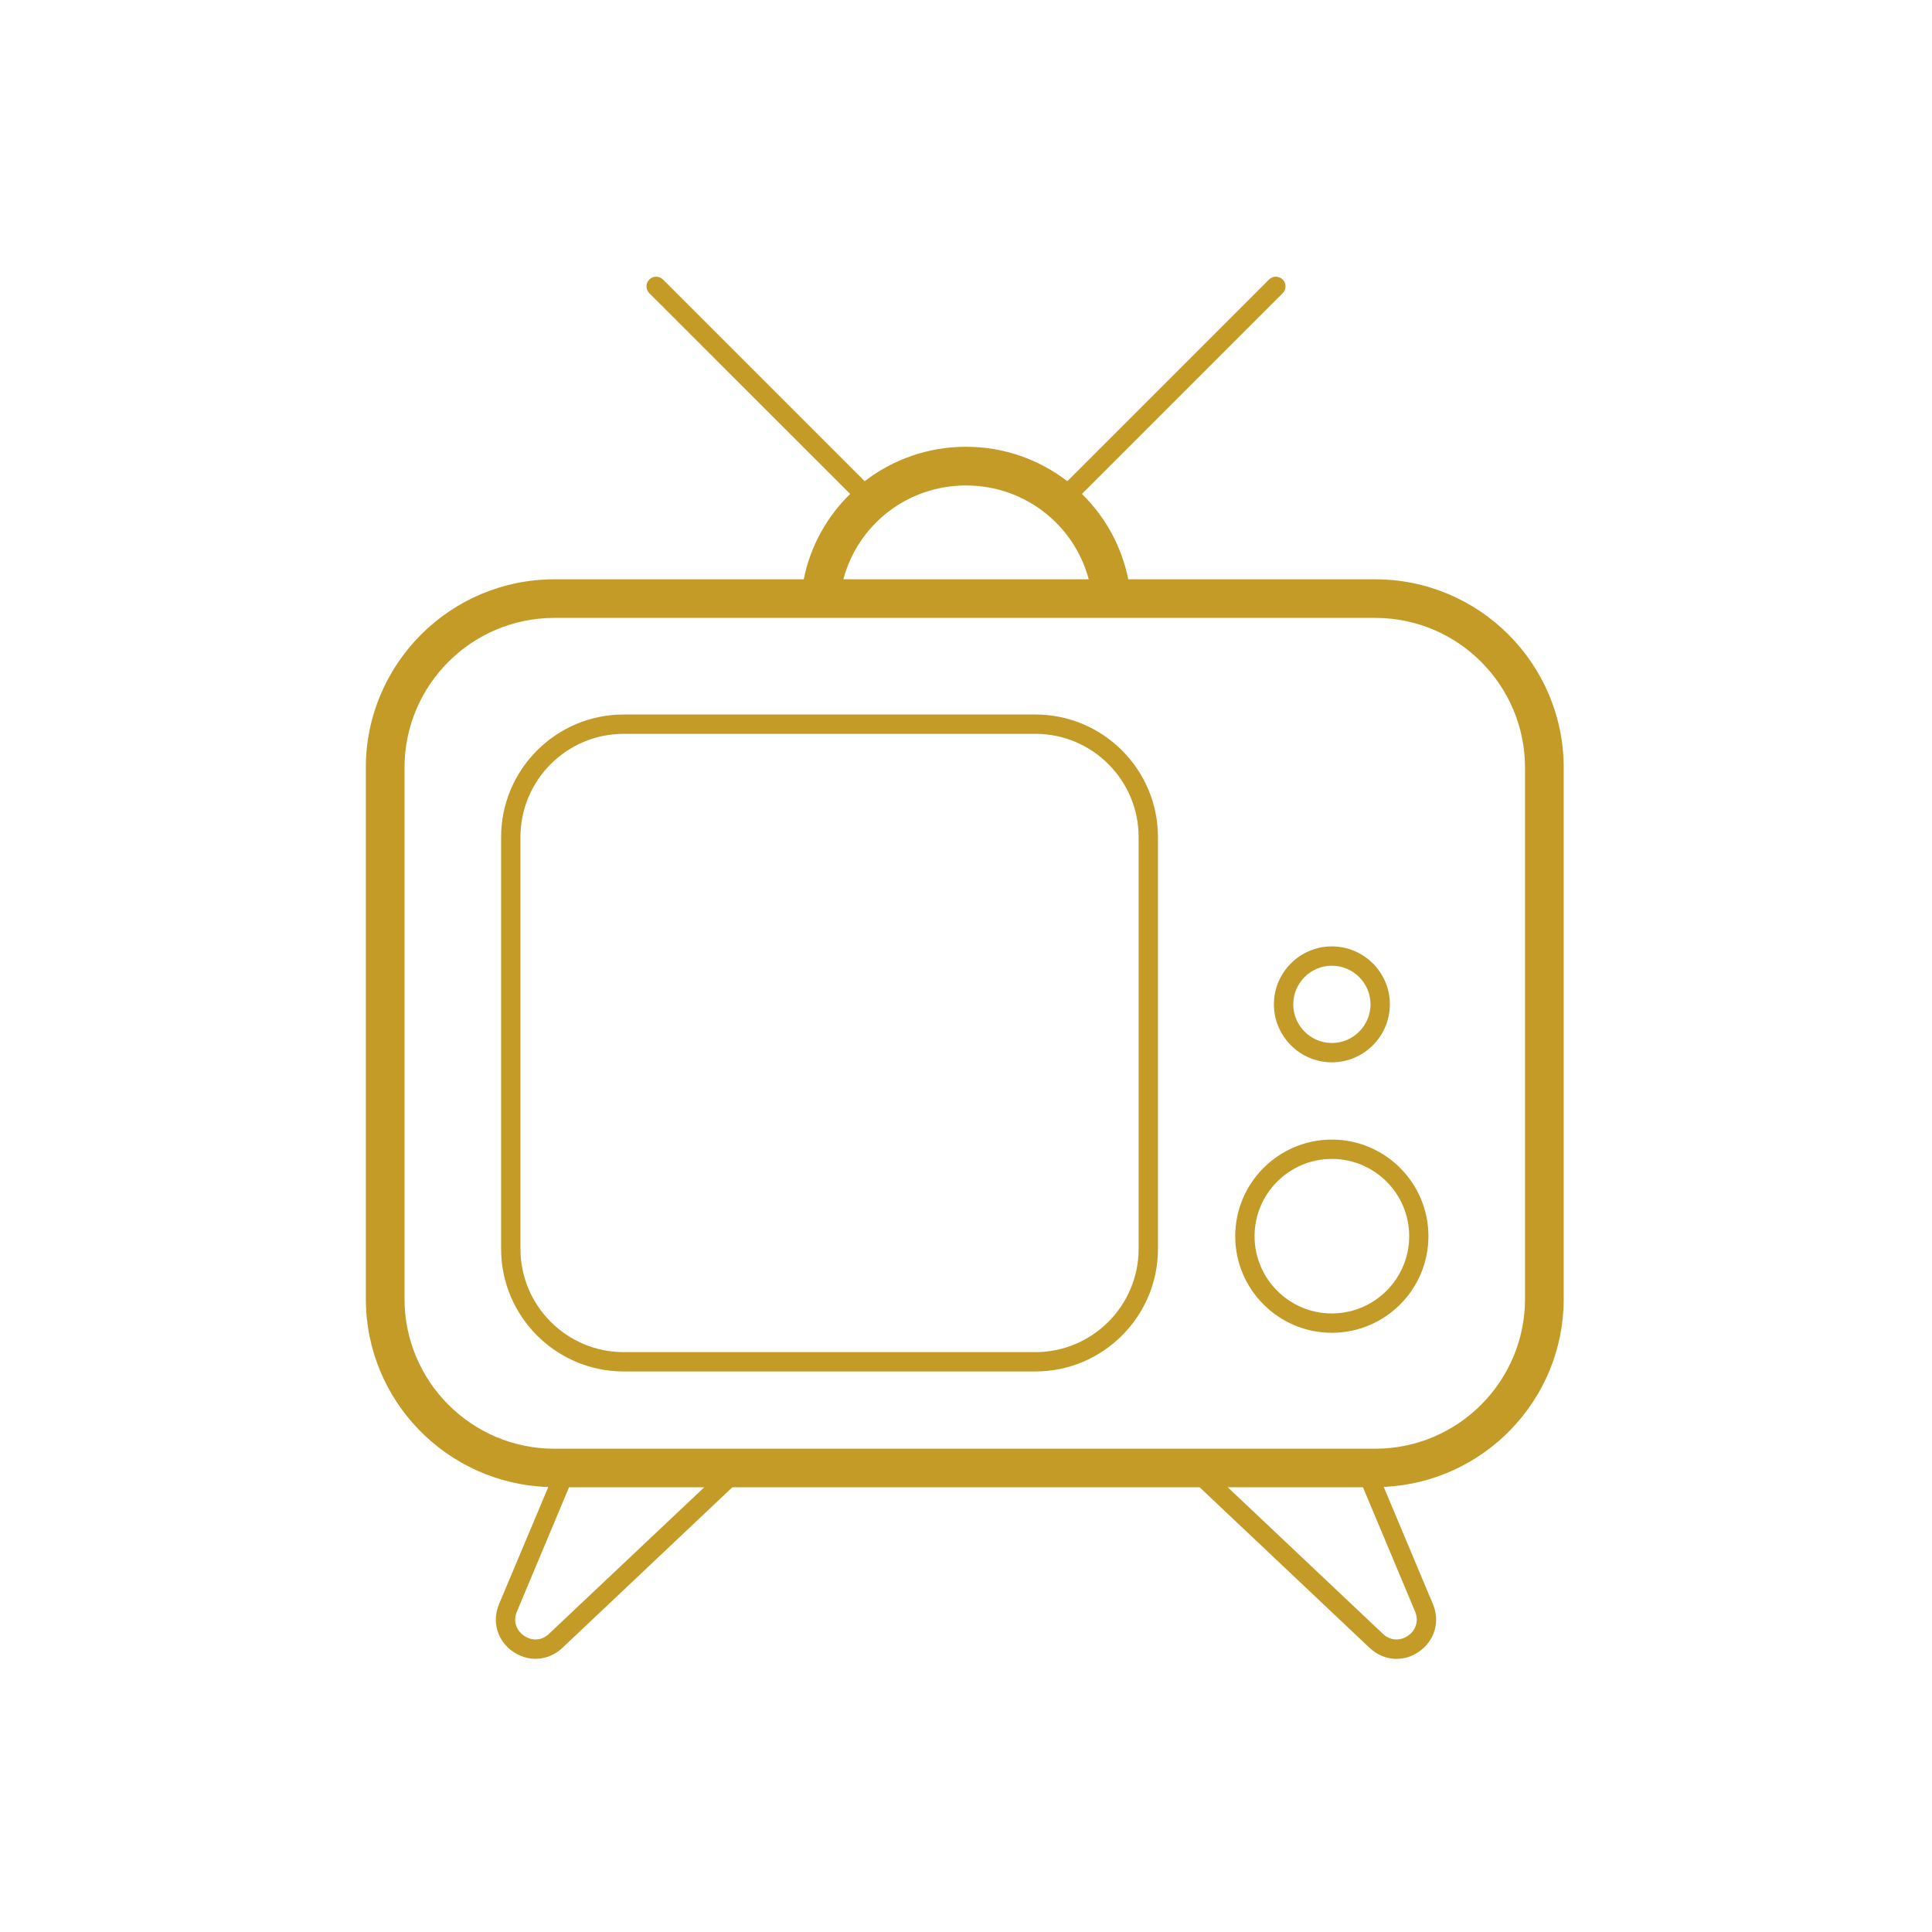 <?xml version="1.0" encoding="UTF-8"?>
<svg xmlns="http://www.w3.org/2000/svg" xmlns:xlink="http://www.w3.org/1999/xlink" width="80pt" height="80pt" viewBox="0 0 80 80" version="1.1">
<g id="surface514620">
<path style=" stroke:none;fill-rule:nonzero;fill:rgb(77.255%,60.784%,15.294%);fill-opacity:1;" d="M 27.172 11.457 C 27.066 11.457 26.965 11.496 26.887 11.574 C 26.73 11.73 26.73 11.984 26.887 12.141 L 35.203 20.453 C 34.246 21.387 33.559 22.605 33.281 23.988 L 22.953 23.988 C 18.648 23.988 15.148 27.488 15.148 31.789 L 15.148 53.785 C 15.148 58.004 18.516 61.441 22.703 61.574 L 20.668 66.414 C 20.359 67.148 20.59 67.941 21.242 68.391 C 21.531 68.59 21.855 68.688 22.176 68.688 C 22.574 68.688 22.969 68.535 23.289 68.234 L 30.324 61.586 L 49.676 61.586 L 56.711 68.234 C 57.031 68.535 57.426 68.691 57.824 68.691 C 58.145 68.691 58.469 68.594 58.758 68.391 C 59.406 67.941 59.641 67.148 59.332 66.418 L 57.297 61.57 C 61.438 61.387 64.75 57.969 64.75 53.785 L 64.75 31.789 C 64.75 27.488 61.25 23.988 56.945 23.988 L 46.719 23.988 C 46.441 22.605 45.758 21.391 44.801 20.453 L 53.113 12.141 C 53.27 11.984 53.27 11.73 53.113 11.574 C 52.957 11.418 52.703 11.418 52.547 11.574 L 44.195 19.926 C 43.035 19.031 41.578 18.5 40 18.5 C 38.418 18.5 36.965 19.031 35.805 19.926 L 27.453 11.574 C 27.375 11.496 27.273 11.457 27.172 11.457 Z M 40 20.102 C 42.426 20.102 44.477 21.723 45.082 23.988 L 34.922 23.988 C 35.523 21.723 37.574 20.102 40 20.102 Z M 22.953 25.586 L 56.949 25.586 C 60.367 25.586 63.148 28.367 63.148 31.789 L 63.148 53.785 C 63.148 57.203 60.367 59.988 56.945 59.988 L 22.953 59.988 C 19.531 59.988 16.75 57.203 16.75 53.785 L 16.75 31.789 C 16.75 28.367 19.531 25.586 22.953 25.586 Z M 25.824 29.586 C 23.027 29.586 20.75 31.863 20.75 34.664 L 20.75 51.711 C 20.75 54.512 23.027 56.789 25.824 56.789 L 42.875 56.789 C 45.672 56.789 47.949 54.512 47.949 51.711 L 47.949 34.664 C 47.949 31.863 45.672 29.586 42.875 29.586 Z M 25.824 30.387 L 42.875 30.387 C 45.234 30.387 47.148 32.305 47.148 34.664 L 47.148 51.711 C 47.148 54.07 45.23 55.988 42.875 55.988 L 25.824 55.988 C 23.469 55.988 21.551 54.07 21.551 51.711 L 21.551 34.664 C 21.551 32.305 23.465 30.387 25.824 30.387 Z M 55.148 39.188 C 53.828 39.188 52.75 40.266 52.75 41.586 C 52.75 42.91 53.828 43.988 55.148 43.988 C 56.473 43.988 57.551 42.91 57.551 41.586 C 57.551 40.266 56.473 39.188 55.148 39.188 Z M 55.148 39.988 C 56.031 39.988 56.75 40.707 56.75 41.586 C 56.75 42.469 56.031 43.188 55.148 43.188 C 54.27 43.188 53.551 42.469 53.551 41.586 C 53.551 40.707 54.27 39.988 55.148 39.988 Z M 55.148 47.188 C 52.945 47.188 51.148 48.98 51.148 51.188 C 51.148 53.395 52.945 55.188 55.148 55.188 C 57.355 55.188 59.148 53.395 59.148 51.188 C 59.148 48.98 57.355 47.188 55.148 47.188 Z M 55.148 47.988 C 56.914 47.988 58.352 49.422 58.352 51.188 C 58.352 52.953 56.914 54.387 55.148 54.387 C 53.387 54.387 51.949 52.953 51.949 51.188 C 51.949 49.422 53.387 47.988 55.148 47.988 Z M 50.84 61.586 L 56.438 61.586 L 58.594 66.727 C 58.785 67.188 58.559 67.559 58.301 67.734 C 58.047 67.91 57.621 67.992 57.262 67.652 Z M 23.562 61.586 L 29.16 61.586 L 22.734 67.652 C 22.379 67.992 21.953 67.91 21.699 67.734 C 21.441 67.559 21.211 67.188 21.406 66.727 Z M 23.562 61.586 "/>
</g>
</svg>
